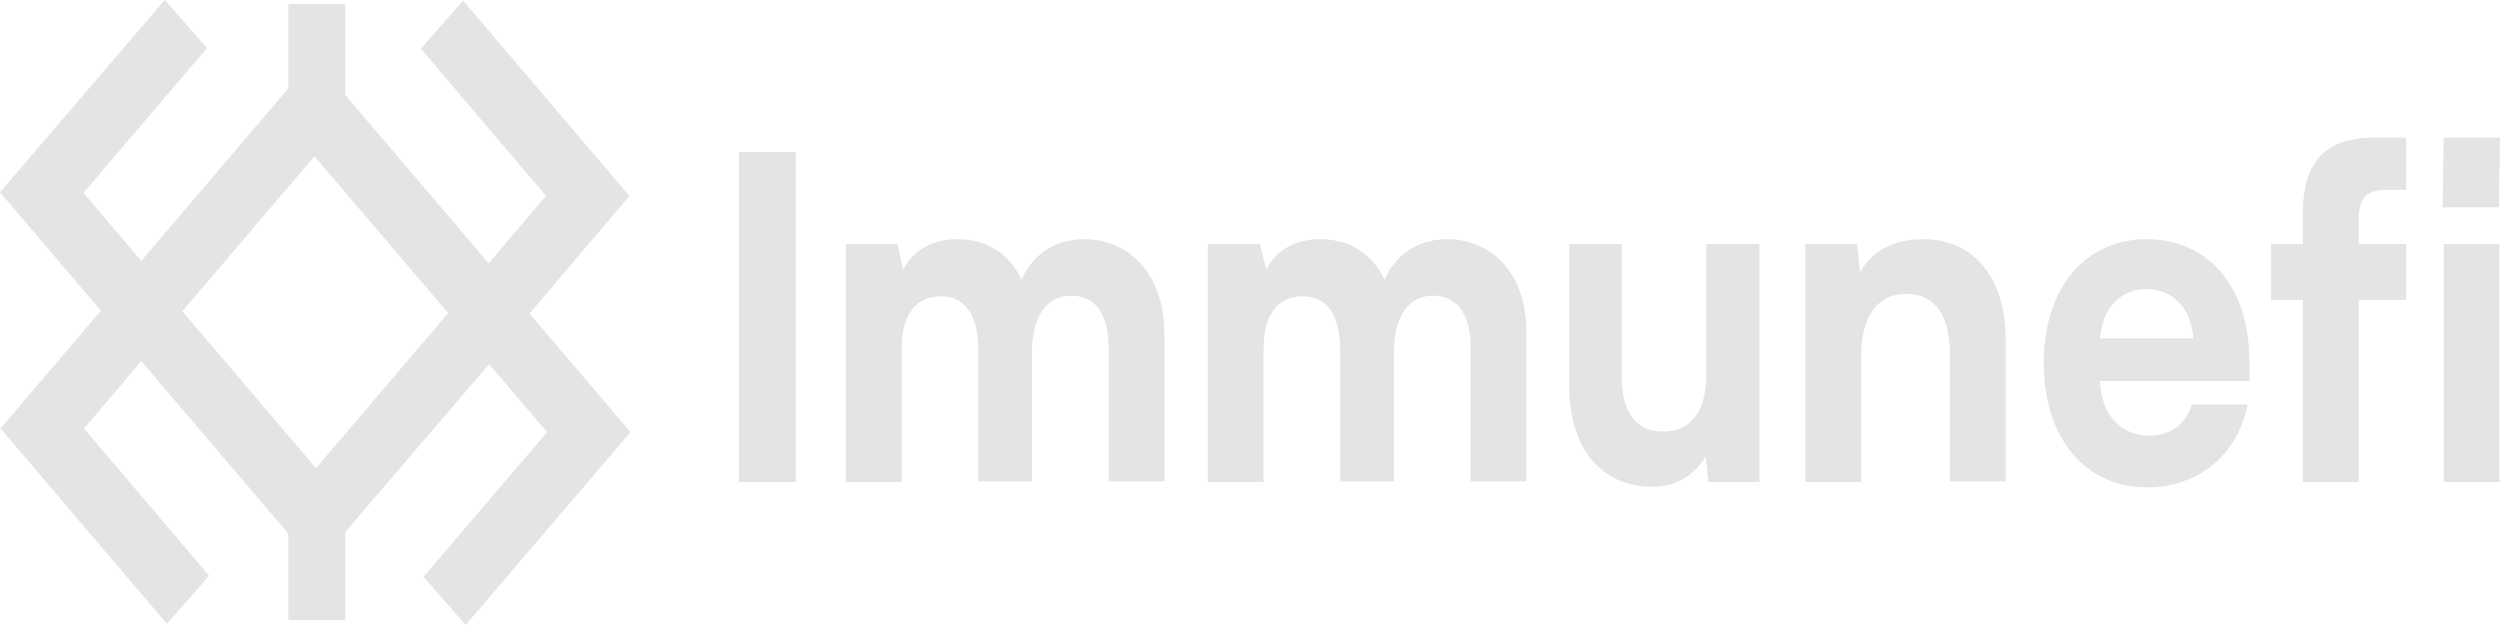 <svg width="160" height="40" viewBox="0 0 160 40" fill="none" xmlns="http://www.w3.org/2000/svg">
<g clip-path="url(#clip0_10_10760)">
<path fill-rule="evenodd" clip-rule="evenodd" d="M9.045 16.846L20.226 29.962L31.273 17L40.351 27.654L29.804 40L27.101 36.923L35.011 27.654L31.306 23.308L20.226 36.231L9.045 23.116L5.374 27.423L13.384 36.846L10.68 39.923L0.034 27.423L9.045 16.846Z" fill="#E3E4E6"/>
<path fill-rule="evenodd" clip-rule="evenodd" d="M31.306 23.115L20.125 10L9.078 22.962L0 12.308L10.546 0L13.25 3.077L5.34 12.346L9.045 16.692L20.092 3.731L31.273 16.846L34.944 12.539L26.934 3.115L29.637 0.038L40.284 12.539L31.306 23.115Z" fill="#E3E4E6"/>
<path fill-rule="evenodd" clip-rule="evenodd" d="M18.456 39.692V31.423H22.094V39.692H18.456Z" fill="#E3E4E6"/>
<path fill-rule="evenodd" clip-rule="evenodd" d="M18.456 8.539V0.269H22.094V8.539H18.456Z" fill="#E3E4E6"/>
<path d="M50.93 9.73H47.292V30.846H50.93V9.73Z" fill="#E3E4E6"/>
<path d="M69.387 15.307C67.718 15.307 66.149 16.115 65.382 17.923C64.581 16.154 63.045 15.307 61.277 15.307C59.675 15.307 58.44 16 57.806 17.269L57.438 15.615H54.134V30.846H57.706V22.307C57.706 20.038 58.707 18.961 60.209 18.961C61.644 18.961 62.612 20 62.612 22.461V30.807H66.049V22.346C66.116 19.961 67.184 18.923 68.552 18.923C69.987 18.923 70.955 19.961 70.955 22.23V30.807H74.526V21.384C74.493 17.23 72.023 15.307 69.387 15.307Z" fill="#E3E4E6"/>
<path d="M92.616 15.307C90.947 15.307 89.378 16.115 88.611 17.923C87.81 16.154 86.274 15.307 84.506 15.307C82.903 15.307 81.669 16 81.035 17.269L80.634 15.615H77.297V30.846H80.868V22.307C80.868 20.038 81.869 18.961 83.371 18.961C84.806 18.961 85.774 20 85.774 22.461V30.807H89.212V22.346C89.278 19.961 90.346 18.923 91.715 18.923C93.15 18.923 94.118 19.961 94.118 22.23V30.807H97.689V21.384C97.722 17.23 95.252 15.307 92.616 15.307Z" fill="#E3E4E6"/>
<path d="M109.203 15.615V23.961C109.203 26.231 108.302 27.577 106.533 27.615C104.864 27.692 103.796 26.538 103.796 24.154V15.615H100.425V24.692C100.425 28.577 102.394 31.154 105.765 31.154C107.334 31.154 108.502 30.346 109.17 29.192L109.336 30.846H112.607V15.615H109.203Z" fill="#E3E4E6"/>
<path d="M123.054 15.307C121.085 15.307 119.75 16.154 119.049 17.423L118.849 15.615H115.545V30.846H119.116V22.769C119.116 20.307 120.117 18.807 122.019 18.807C123.755 18.807 124.79 20.115 124.79 22.615V30.807H128.361V21.73C128.361 17.884 126.425 15.307 123.054 15.307Z" fill="#E3E4E6"/>
<path d="M143.947 23C143.947 18.346 141.31 15.307 137.372 15.307C133.433 15.307 130.797 18.461 130.797 23.23C130.797 28 133.433 31.192 137.405 31.192C140.743 31.192 143.246 29.038 143.846 25.884H140.275C139.875 27.192 138.84 27.884 137.539 27.884C135.836 27.884 134.468 26.615 134.401 24.384H143.98V23H143.947ZM137.372 18.5C138.907 18.5 140.208 19.538 140.375 21.654H134.401C134.568 19.538 135.87 18.5 137.372 18.5Z" fill="#E3E4E6"/>
<path d="M145.348 15.615V19.192H147.384V30.846H150.955V19.192H153.992V15.615H150.955V14.077C150.955 13 151.223 12.154 152.658 12.154H153.992V8.808H151.89C148.552 8.808 147.384 10.692 147.384 13.654V15.615H145.348Z" fill="#E3E4E6"/>
<path d="M156.329 13.269H159.934L160 8.808H156.395L156.329 13.269ZM156.395 30.846H159.967V15.615H156.395V30.846Z" fill="#E3E4E6"/>
</g>
<defs>
<clipPath id="clip0_10_10760">
<rect width="160" height="40" fill="white"/>
</clipPath>
</defs>
</svg>
